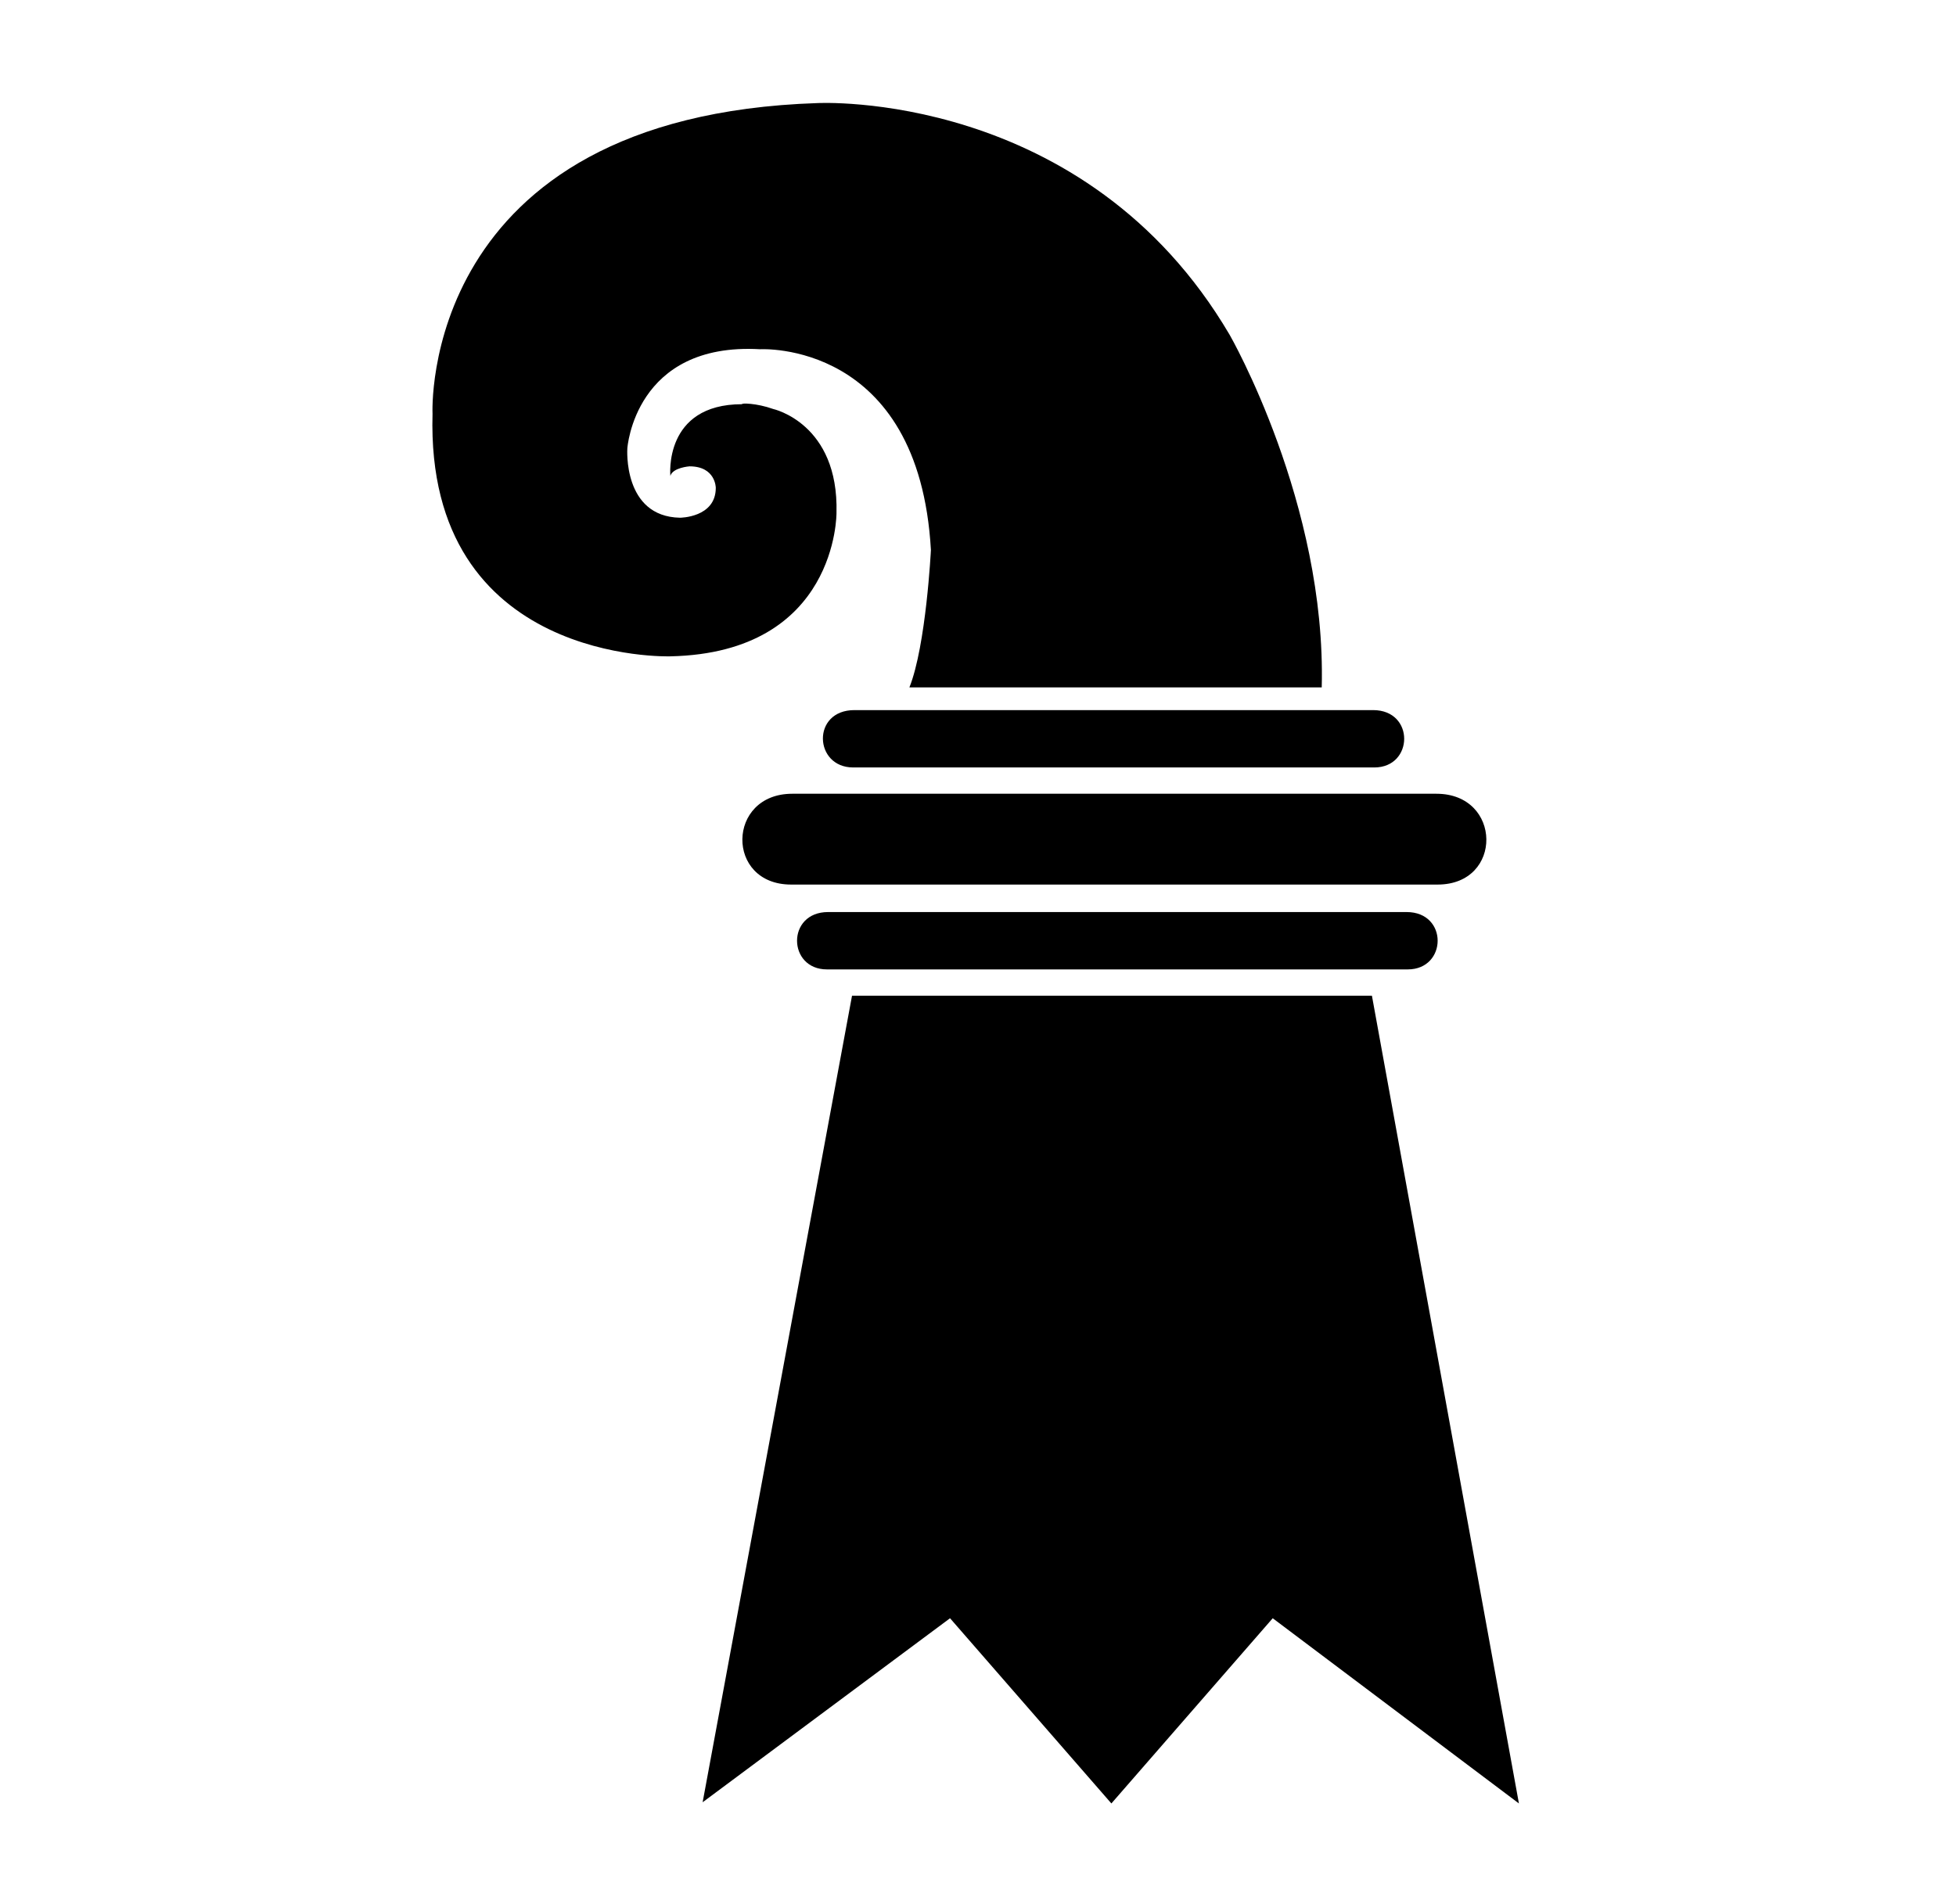 <svg width="380" height="370" viewBox="0 0 380 370" fill="none" xmlns="http://www.w3.org/2000/svg">
<path d="M160.883 177.221C152.757 177.221 152.989 188.366 160.651 188.366H273.493C281.156 188.366 281.388 177.221 273.261 177.221H160.883Z" fill="black"/>
<path d="M165.992 137.981C157.633 137.981 158.098 149.126 165.76 149.126H266.993C274.655 149.126 274.887 137.981 266.761 137.981H165.992Z" fill="black"/>
<path d="M153.918 154.234C141.147 154.234 140.915 171.88 153.686 171.88H279.298C292.069 171.88 291.836 154.234 279.066 154.234H153.918Z" fill="black"/>
<path d="M165.527 193.474H266.528L295.087 350.432L247.257 314.443L215.912 350.432L184.567 314.443L136.504 350.199L165.527 193.474Z" fill="black"/>
<path d="M150.203 79.47C150.203 79.47 162.973 82.256 162.509 99.67C162.509 99.67 162.741 126.836 130.235 127.533C130.235 127.533 82.637 129.158 84.03 80.399C84.03 80.399 81.244 22.584 158.794 20.03C158.794 20.03 210.804 17.244 238.898 65.075C238.898 65.075 257.705 97.813 256.777 133.57H176.672C179.923 125.443 180.852 106.868 180.852 106.868C178.53 66.003 147.649 67.861 147.649 67.861C123.27 66.468 121.876 87.132 121.876 87.132C121.876 87.132 120.948 100.367 132.093 100.599C132.093 100.599 139.058 100.599 139.058 94.794C139.058 94.794 139.058 90.615 133.95 90.615C133.95 90.615 130.699 90.847 130.235 92.472C130.235 92.472 128.842 78.541 144.166 78.541C143.934 78.309 146.953 78.309 150.203 79.47Z" fill="black"/>
</svg>

